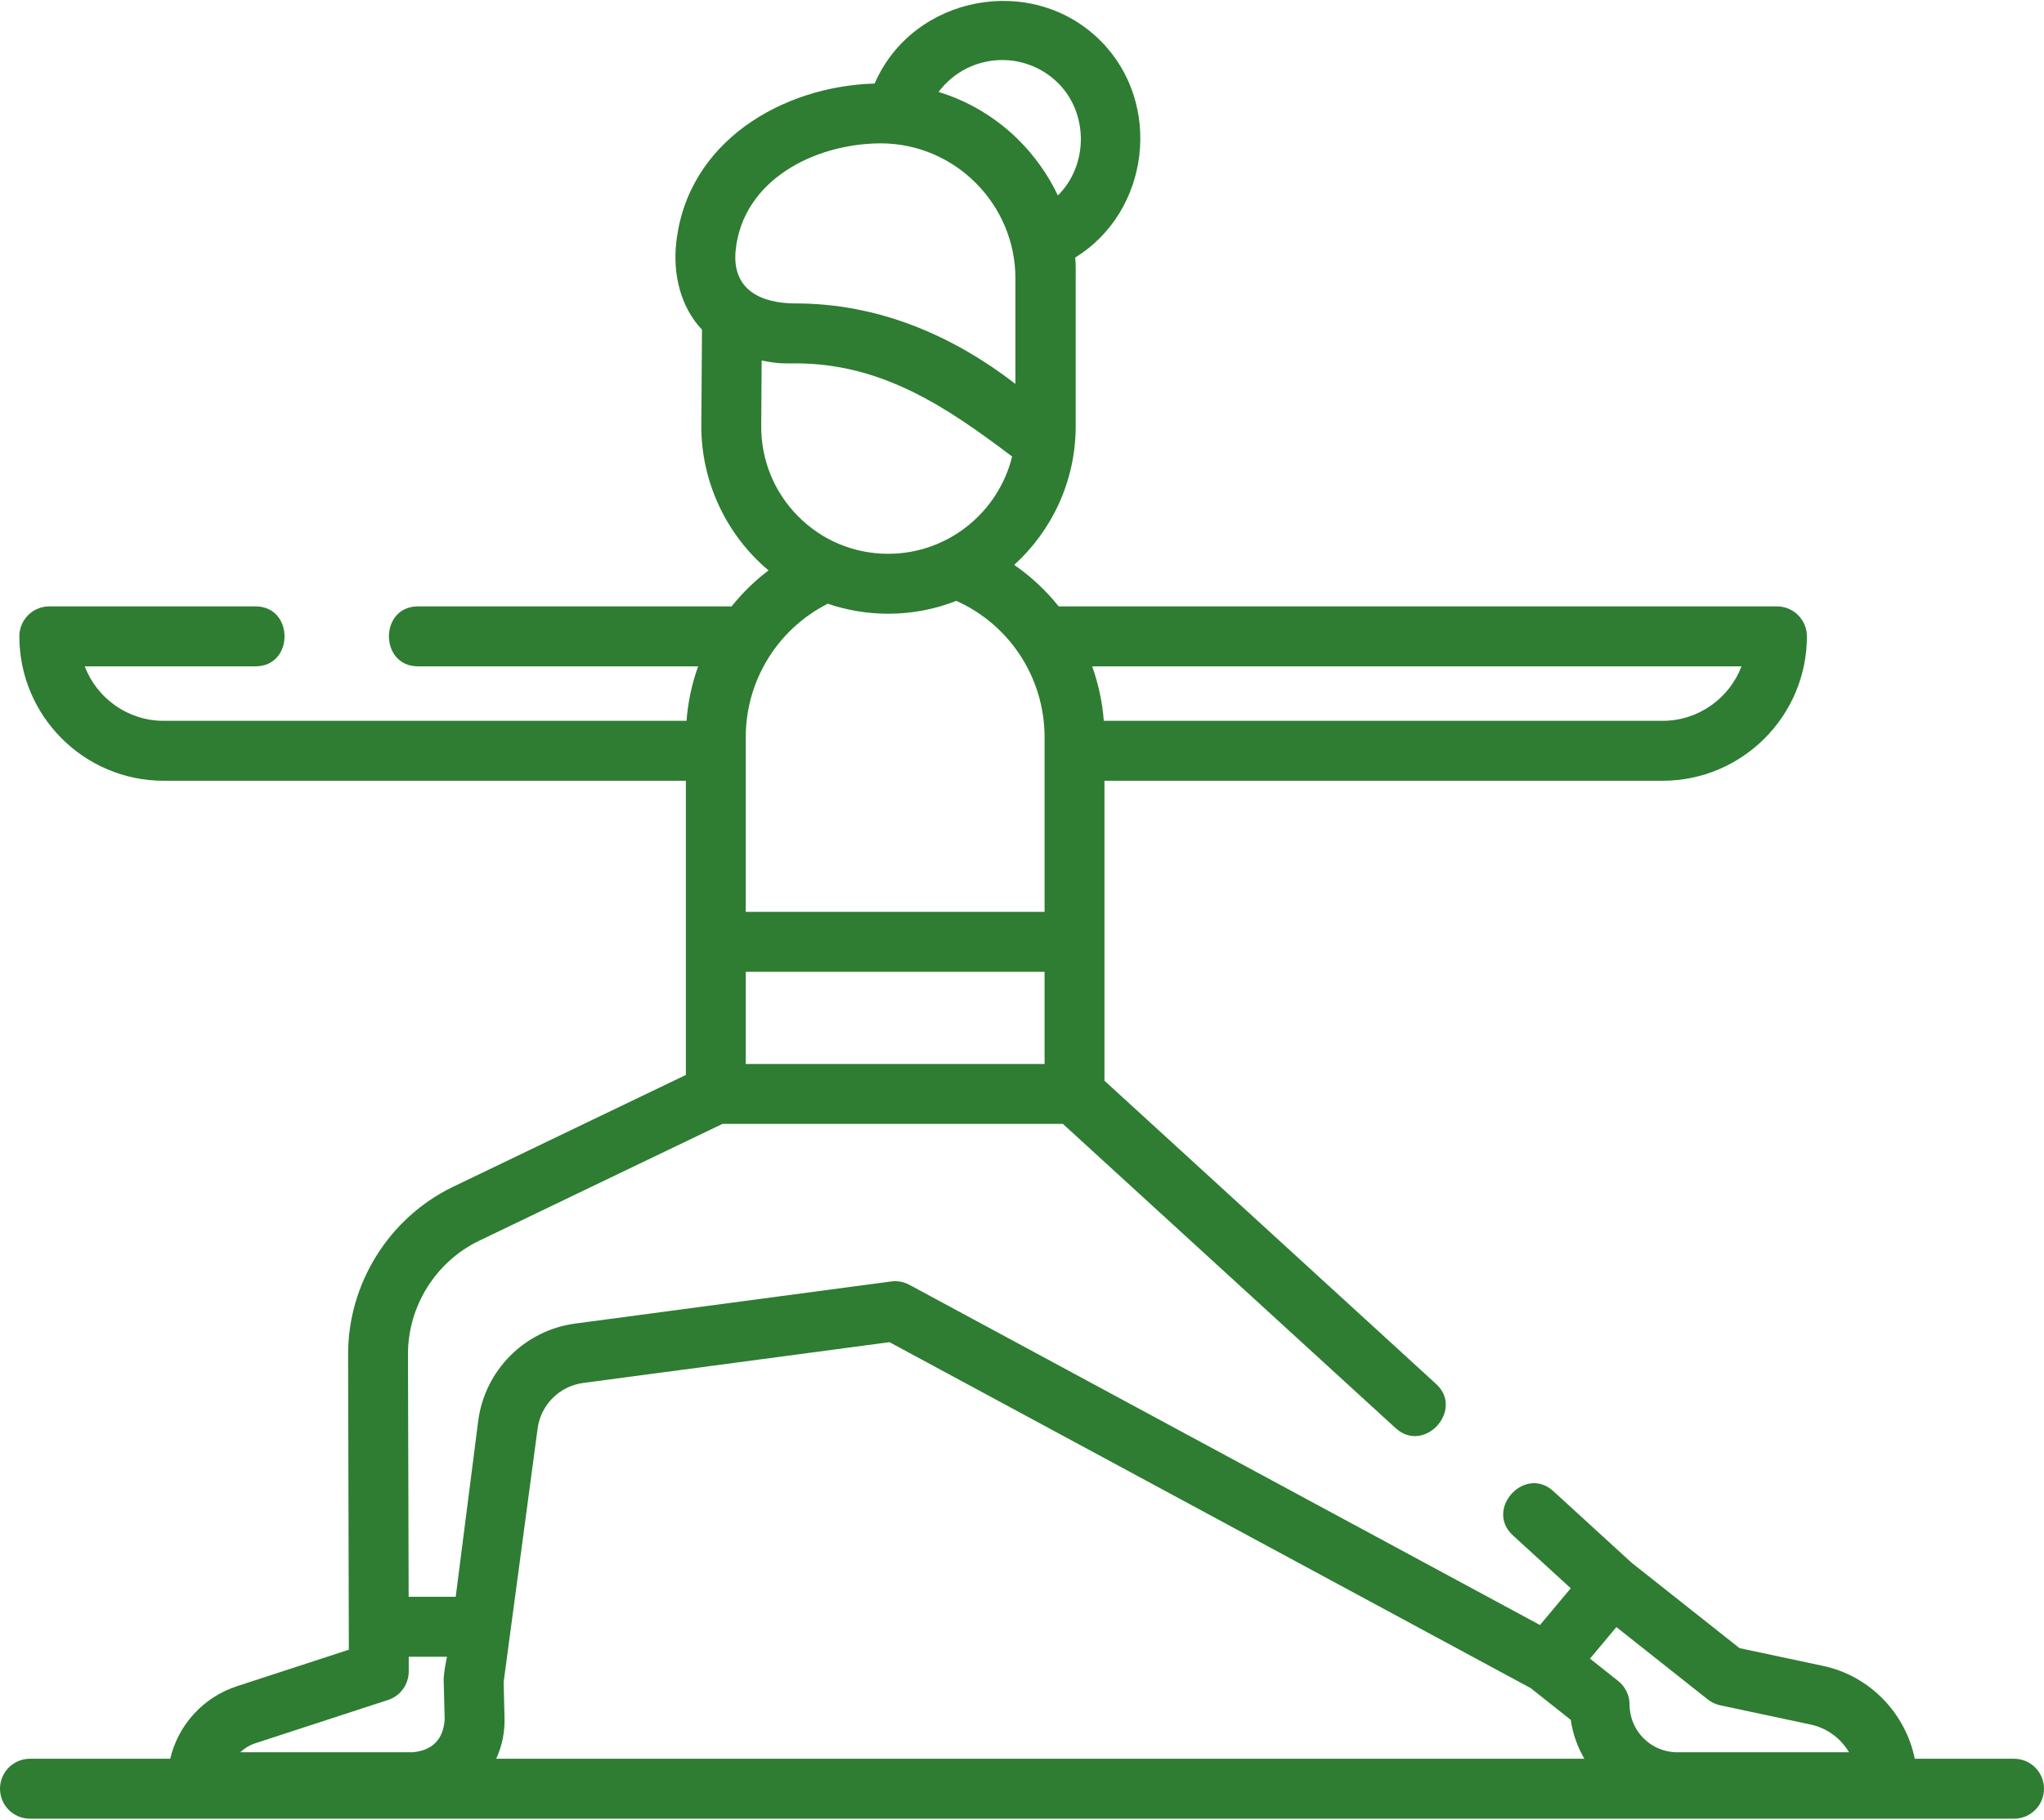 <svg width="1011" height="900" viewBox="0 0 1011 900" fill="none" xmlns="http://www.w3.org/2000/svg">
<path d="M996.19 869.897H947.08C942.489 847.352 924.836 828.889 901.747 823.979L860.387 815.184L806.995 772.921L768.305 737.542C754.167 724.616 734.193 746.504 748.328 759.433L776.924 785.581C771.849 791.639 766.774 797.697 761.7 803.753L449.79 635.473C447.044 633.992 443.908 633.417 440.81 633.826L284.508 654.649C259.46 657.986 239.725 677.836 236.517 702.923L225.402 789.789H202.125L201.795 669.88C201.732 646.162 215.458 624.151 236.762 613.803C246.4 609.123 357.351 555.892 357.351 555.892H525.728L690.304 706.376C704.438 719.302 724.417 697.414 710.281 684.485L546.284 534.531V386.173H822.342C861.706 386.173 893.728 354.133 893.728 314.748C893.728 306.561 887.099 299.923 878.918 299.923H523.645C517.405 292.114 510.014 285.188 501.648 279.409C520.179 262.537 531.901 238.267 532.059 211.292V137.681C532.053 134.218 532.181 130.787 531.818 127.391C568.697 104.631 575.194 51.339 544.589 20.414C510.954 -13.579 451.678 -2.544 432.603 41.324C387.331 42.601 339.745 69.796 334.43 120.521C332.848 135.624 336.558 151.822 347.213 163.05L346.893 210.466C346.734 237.972 359.075 264.482 380.132 282.12C373.268 287.325 367.149 293.316 361.861 299.927H206.732C187.584 299.927 187.584 329.576 206.732 329.576H345.302C342.231 338.156 340.284 347.209 339.566 356.528H80.957C63.144 356.528 47.898 345.315 41.905 329.576H126.375C145.523 329.576 145.523 299.927 126.375 299.927H24.381C16.2 299.927 9.571 306.565 9.571 314.752C9.571 354.137 41.595 386.177 80.957 386.177H339.244V531.679C339.244 531.679 233.342 582.516 223.834 587.134C192.363 602.418 172.083 634.933 172.178 669.966L172.549 815.966L117.256 834.002C100.437 839.487 88.133 853.228 84.181 869.901H14.81C6.629 869.901 0 876.538 0 884.725C0 892.912 6.629 899.549 14.81 899.549H996.19C1004.37 899.549 1011 892.912 1011 884.725C1011 876.538 1004.37 869.897 996.19 869.897ZM368.863 526.248V480.67H516.666V526.248H368.863ZM861.394 329.574C855.401 345.313 840.155 356.526 822.342 356.526H545.966C545.243 347.197 543.27 338.15 540.196 329.574H861.394ZM495.761 29.694C506.171 29.694 516.22 33.872 523.546 41.276C538.417 56.302 538.281 81.766 523.24 96.674C518.526 86.664 511.795 77.167 503.958 69.365C492.657 58.115 479.064 50.013 464.237 45.477C471.466 35.76 482.976 29.694 495.761 29.694ZM363.887 123.61C367.497 89.176 402.696 71.031 435.601 70.905C472.305 70.905 502.185 101.008 502.242 137.553V189.884C470.571 165.47 433.978 150.078 393.486 150.078C376.522 150.078 361.812 143.445 363.887 123.61ZM376.73 178.327C385.754 180.055 387.596 179.727 393.492 179.727C436.25 179.727 468.154 201.259 500.609 225.81C493.836 253.397 468.922 273.914 439.293 273.912C439.216 273.912 439.135 273.912 439.06 273.912C422.268 273.851 406.517 267.243 394.703 255.308C382.875 243.354 376.414 227.49 376.513 210.652L376.73 178.327ZM439.07 303.56H439.412C451.261 303.56 462.596 301.287 473.03 297.196C485.762 302.92 496.314 311.927 503.847 322.996C503.889 323.059 503.938 323.12 503.982 323.184C512.075 335.156 516.664 349.486 516.664 364.614V364.634V451.02H368.861V364.634V364.614C368.861 349.517 373.426 335.197 381.536 323.205C381.647 323.047 381.749 322.883 381.854 322.719C388.601 312.909 397.736 304.685 408.76 298.959C408.973 298.848 409.171 298.718 409.378 298.597C418.801 301.809 428.79 303.523 439.07 303.56ZM850.841 843.464L895.592 852.979C903.733 854.711 910.514 859.844 914.568 866.691H829.565C816.576 866.691 806.008 856.092 806.008 843.065C806.008 838.535 803.939 834.253 800.39 831.443L786.43 820.376L799.492 804.781L844.73 840.59C846.521 842.008 848.612 842.99 850.841 843.464ZM126.428 862.188L191.944 840.82C198.041 838.831 202.166 833.143 202.166 826.725V819.437H221.101C220.402 823.116 219.371 827.569 219.462 831.37L219.94 850.491C219.235 860.324 213.988 865.724 204.194 866.689H118.822C120.945 864.695 123.522 863.137 126.428 862.188ZM249.551 849.752L249.105 831.982L265.897 706.69C267.404 694.92 276.661 685.606 288.413 684.041L439.961 663.852L757.122 834.967L776.928 850.665C777.919 857.595 780.259 864.092 783.651 869.899H245.43C248.297 863.673 249.727 856.826 249.551 849.752Z" fill="#2E7D32"/>
</svg>
